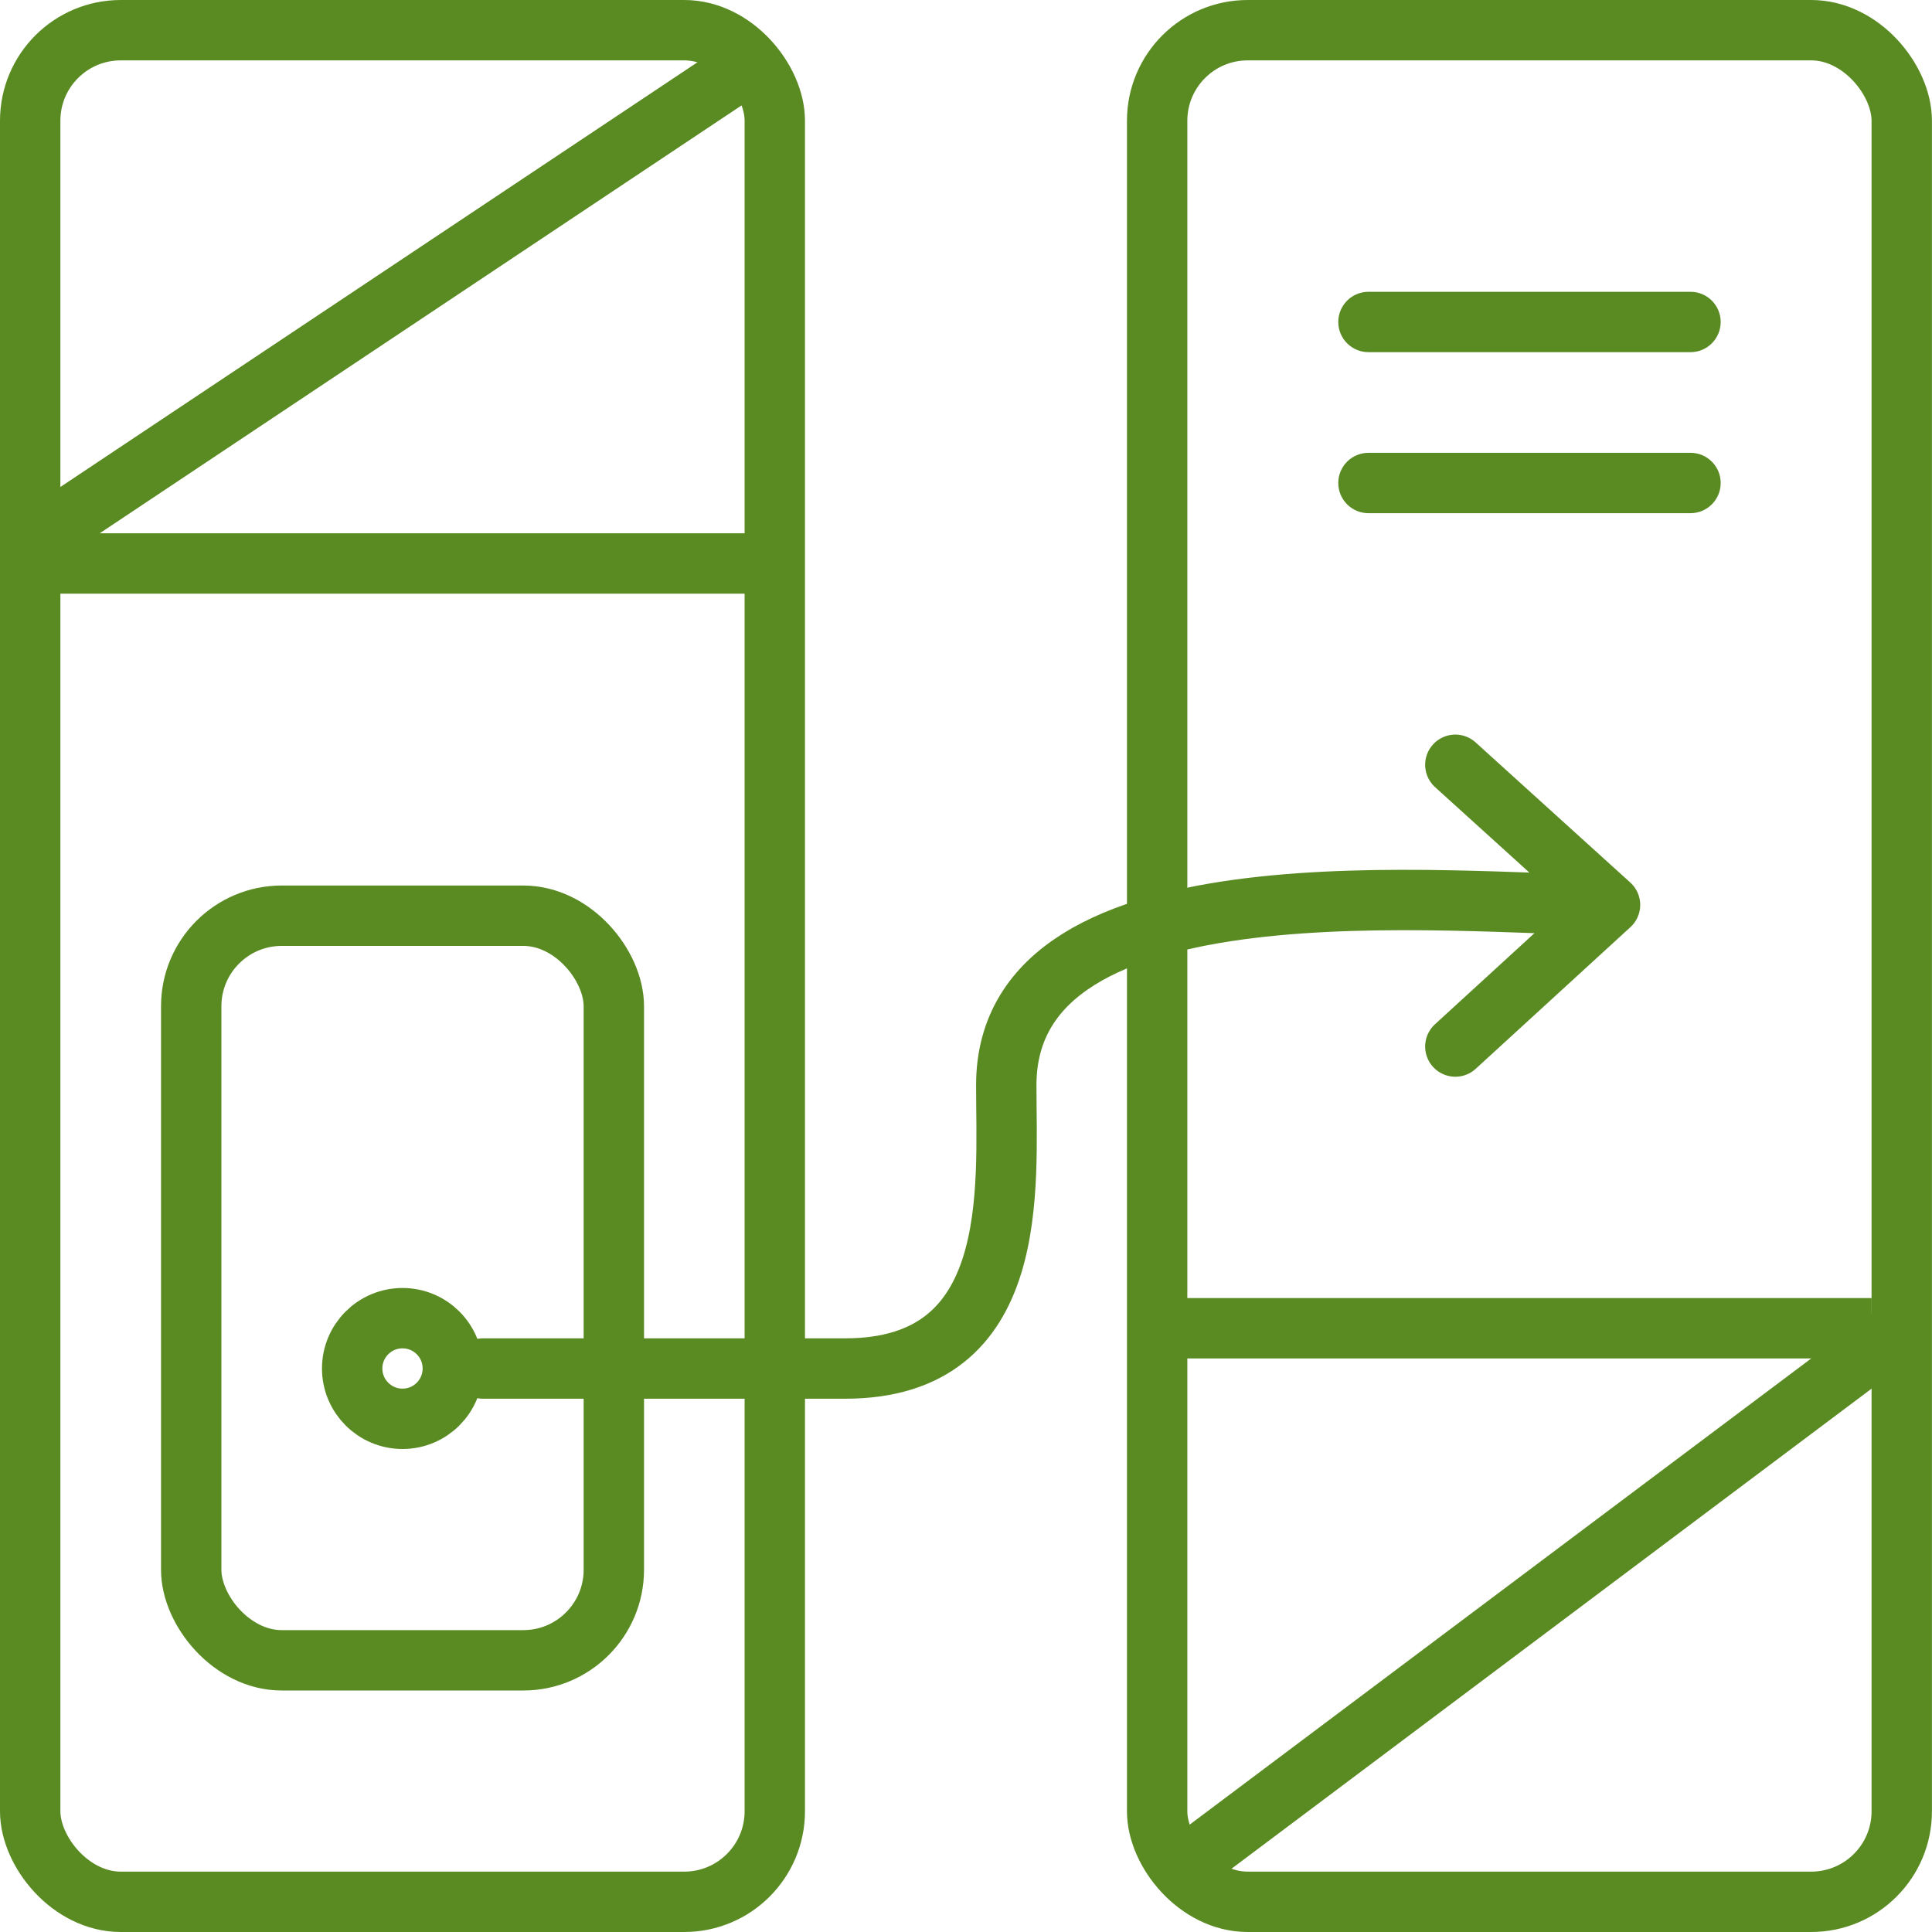 <svg width="32" height="32" viewBox="0 0 32 32" fill="none" xmlns="http://www.w3.org/2000/svg">
<rect x="0.5" y="0.5" width="12.333" height="31" rx="1.5" stroke="#5A8B23"/>
<rect x="3.167" y="15.167" width="7" height="12.333" rx="1.5" stroke="#5A8B23"/>
<path d="M19.5 31L31.5 22M0.5 9L12.5 1" stroke="#5A8B23"/>
<path d="M22.666 4.833C22.39 4.833 22.166 5.057 22.166 5.333C22.166 5.609 22.39 5.833 22.666 5.833V4.833ZM28 5.833C28.276 5.833 28.5 5.609 28.5 5.333C28.5 5.057 28.276 4.833 28 4.833V5.833ZM22.666 5.833L28 5.833V4.833L22.666 4.833V5.833Z" fill="#5A8B23"/>
<path d="M22.666 7.5C22.39 7.5 22.166 7.724 22.166 8C22.166 8.276 22.39 8.5 22.666 8.5V7.5ZM28 8.5C28.276 8.5 28.5 8.276 28.5 8C28.5 7.724 28.276 7.5 28 7.5V8.5ZM22.666 8.5H28V7.5H22.666V8.5Z" fill="#5A8B23"/>
<rect x="19.166" y="0.5" width="12.333" height="31" rx="1.5" stroke="#5A8B23"/>
<path d="M19 22H31" stroke="#5A8B23"/>
<path d="M0.71 9.333H12.765" stroke="#5A8B23"/>
<path d="M7.5 22.666C7.5 23.127 7.127 23.5 6.667 23.5C6.207 23.5 5.833 23.127 5.833 22.666C5.833 22.206 6.207 21.833 6.667 21.833C7.127 21.833 7.5 22.206 7.5 22.666Z" stroke="#5A8B23"/>
<path d="M8 22.667H14C16.928 22.667 16.667 19.681 16.667 17.974C16.667 14.133 24.105 14.988 26.667 14.988M26.667 14.988L24.105 12.667M26.667 14.988L24.105 17.334" stroke="#5A8B23" stroke-linecap="round"/>
</svg>
